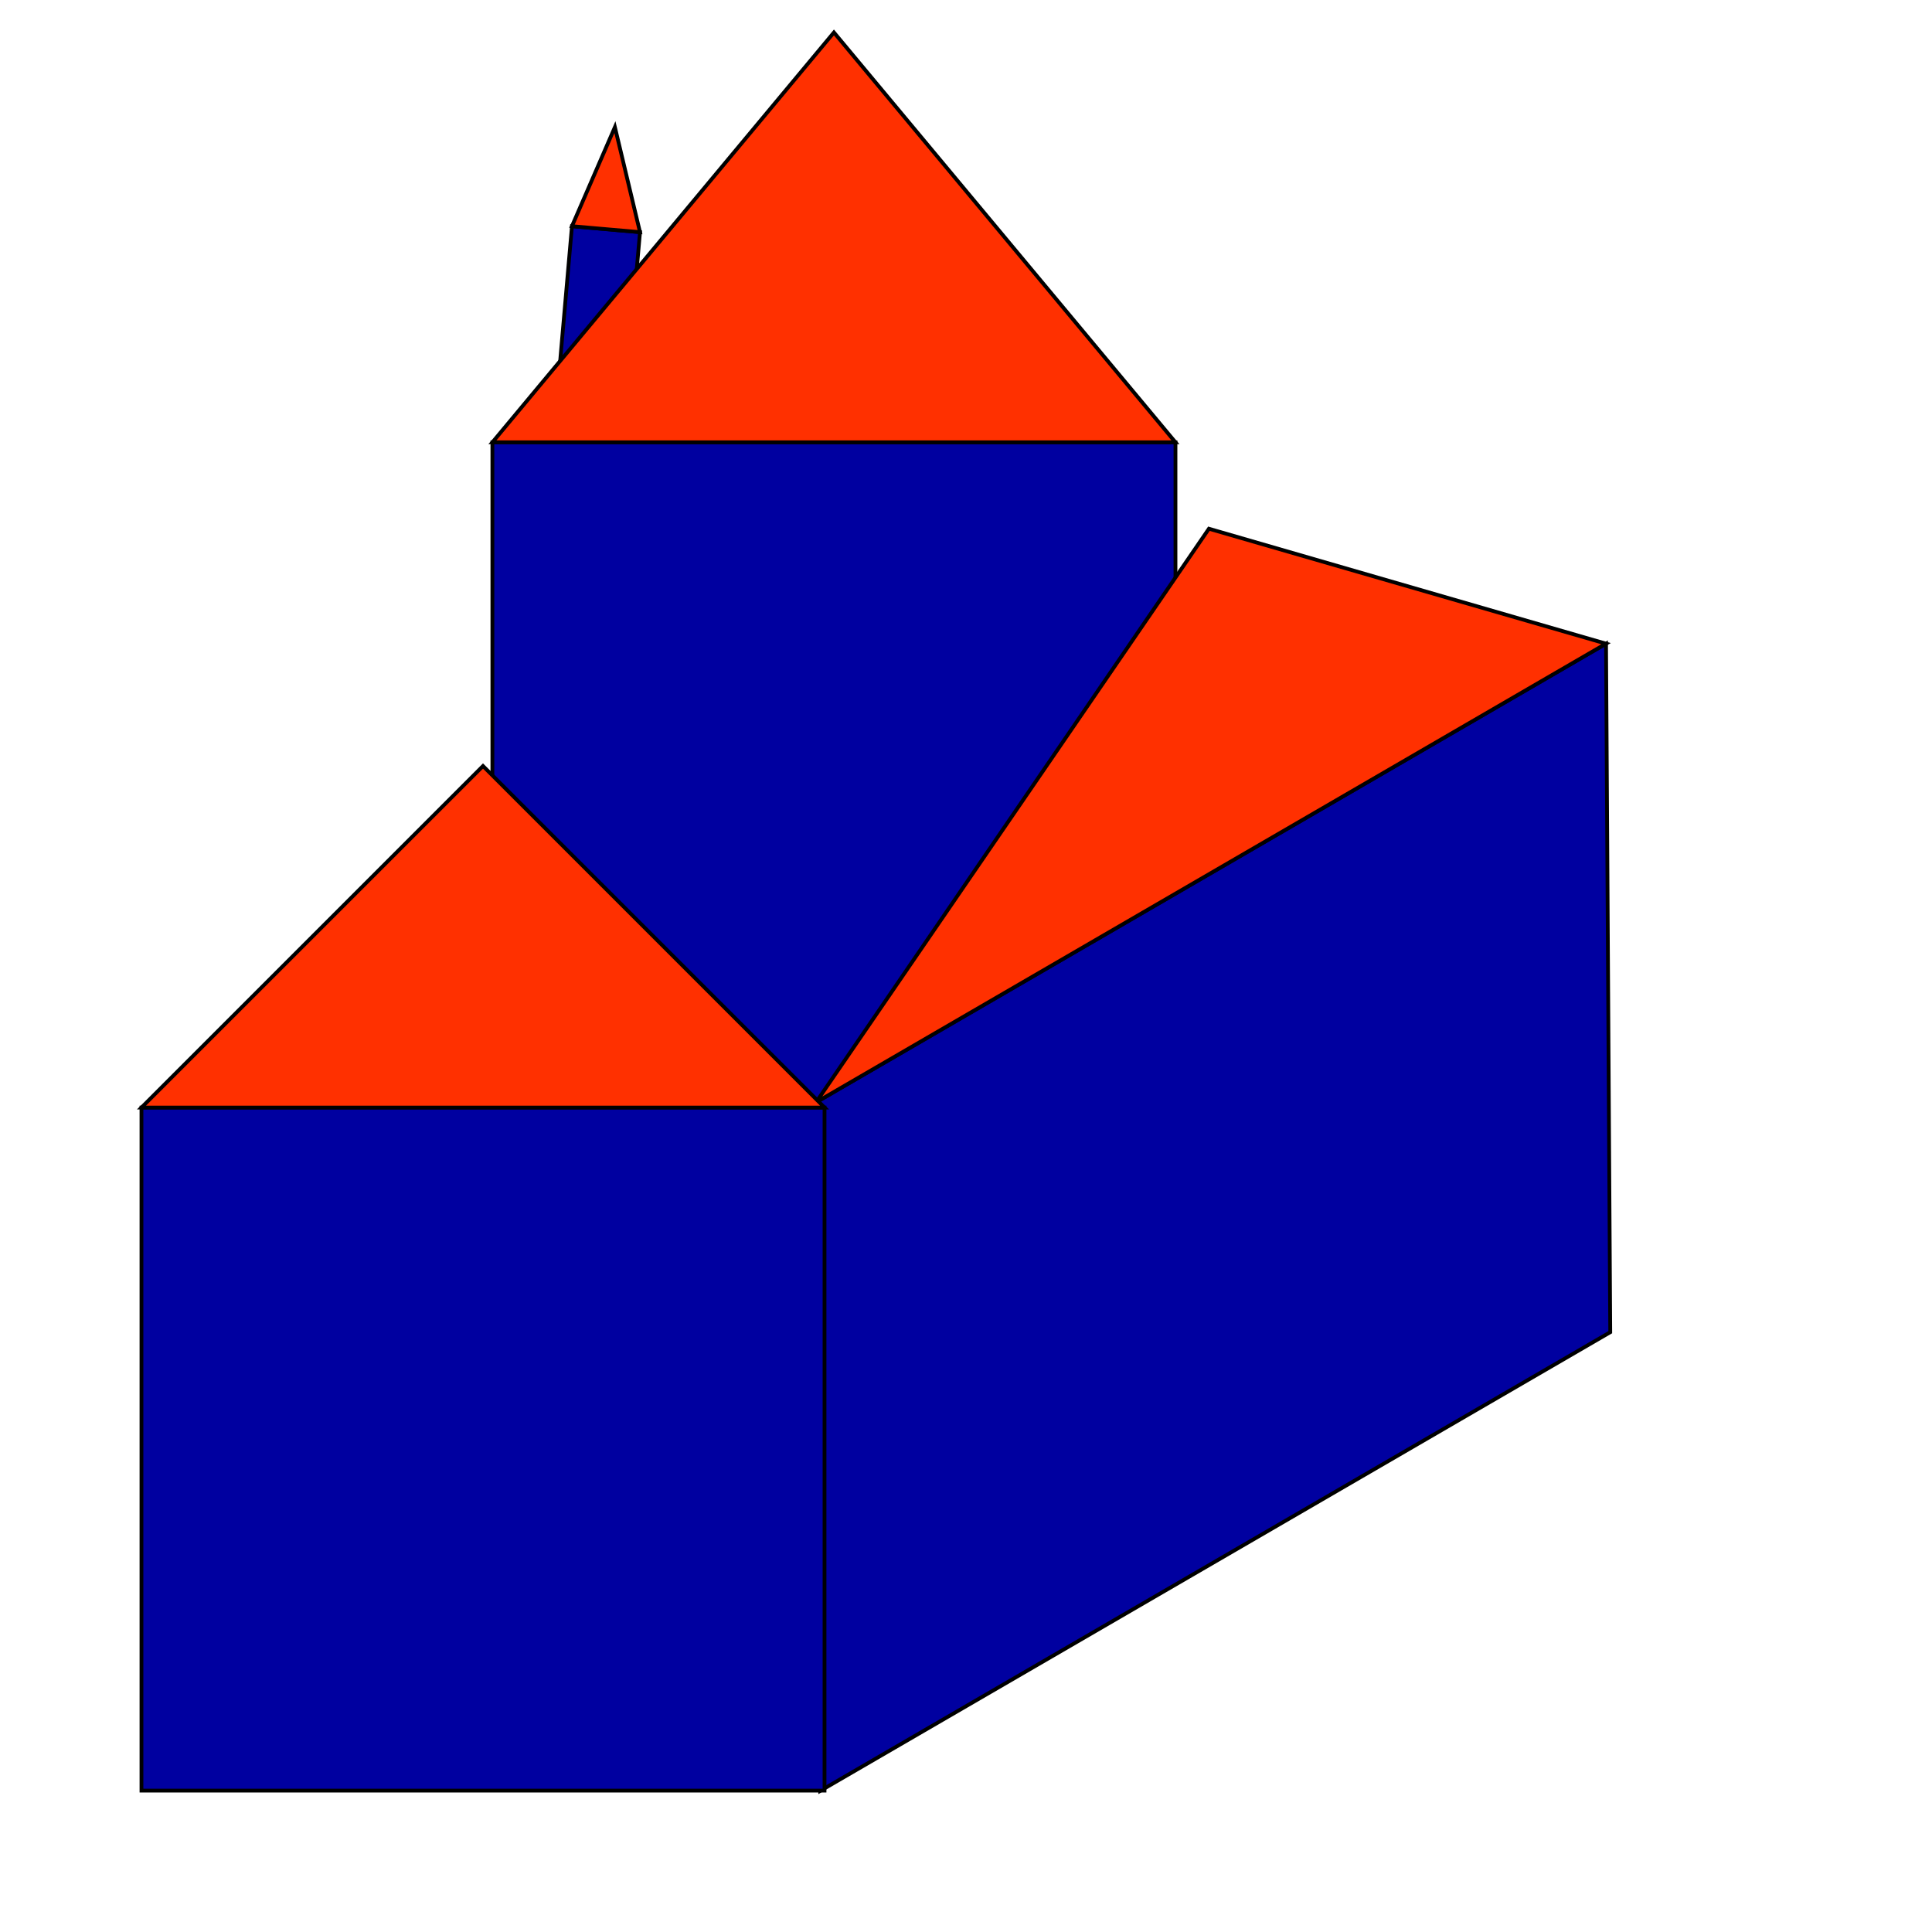 <?xml version="1.0" encoding="UTF-8" standalone="no"?>
<!DOCTYPE svg PUBLIC "-//W3C//DTD SVG 1.1//EN" "http://www.w3.org/Graphics/SVG/1.1/DTD/svg11.dtd">
<svg  height='1024' width='1024' xmlns='http://www.w3.org/2000/svg' >
<polygon points='260.981,234.423 623.019,234.423 623.019,668.870 260.981,668.870 ' style='fill:#0000A0;stroke:#000000;stroke-width:2' />
<polygon points='432.503,584.263 851.232,341.148 853.464,706.089 434.735,949.204 ' style='fill:#0000A0;stroke:#000000;stroke-width:2' />
<polygon points='74.981,587.019 437.019,587.019 437.019,949.058 74.981,949.058 ' style='fill:#0000A0;stroke:#000000;stroke-width:2' />
<polygon points='303.146,119.891 339.212,123.047 329.745,231.245 293.679,228.090 ' style='fill:#0000A0;stroke:#000000;stroke-width:2' />
<polygon points='442.000,17.200 260.981,234.423 623.019,234.423 ' style='fill:#FF3000;stroke:#000000;stroke-width:2' />
<polygon points='640.752,280.236 432.503,584.263 851.232,341.148 ' style='fill:#FF3000;stroke:#000000;stroke-width:2' />
<polygon points='256.000,406.000 74.981,587.019 437.019,587.019 ' style='fill:#FF3000;stroke:#000000;stroke-width:2' />
<polygon points='325.912,67.370 303.146,119.891 339.212,123.047 ' style='fill:#FF3000;stroke:#000000;stroke-width:2' />
</svg>
